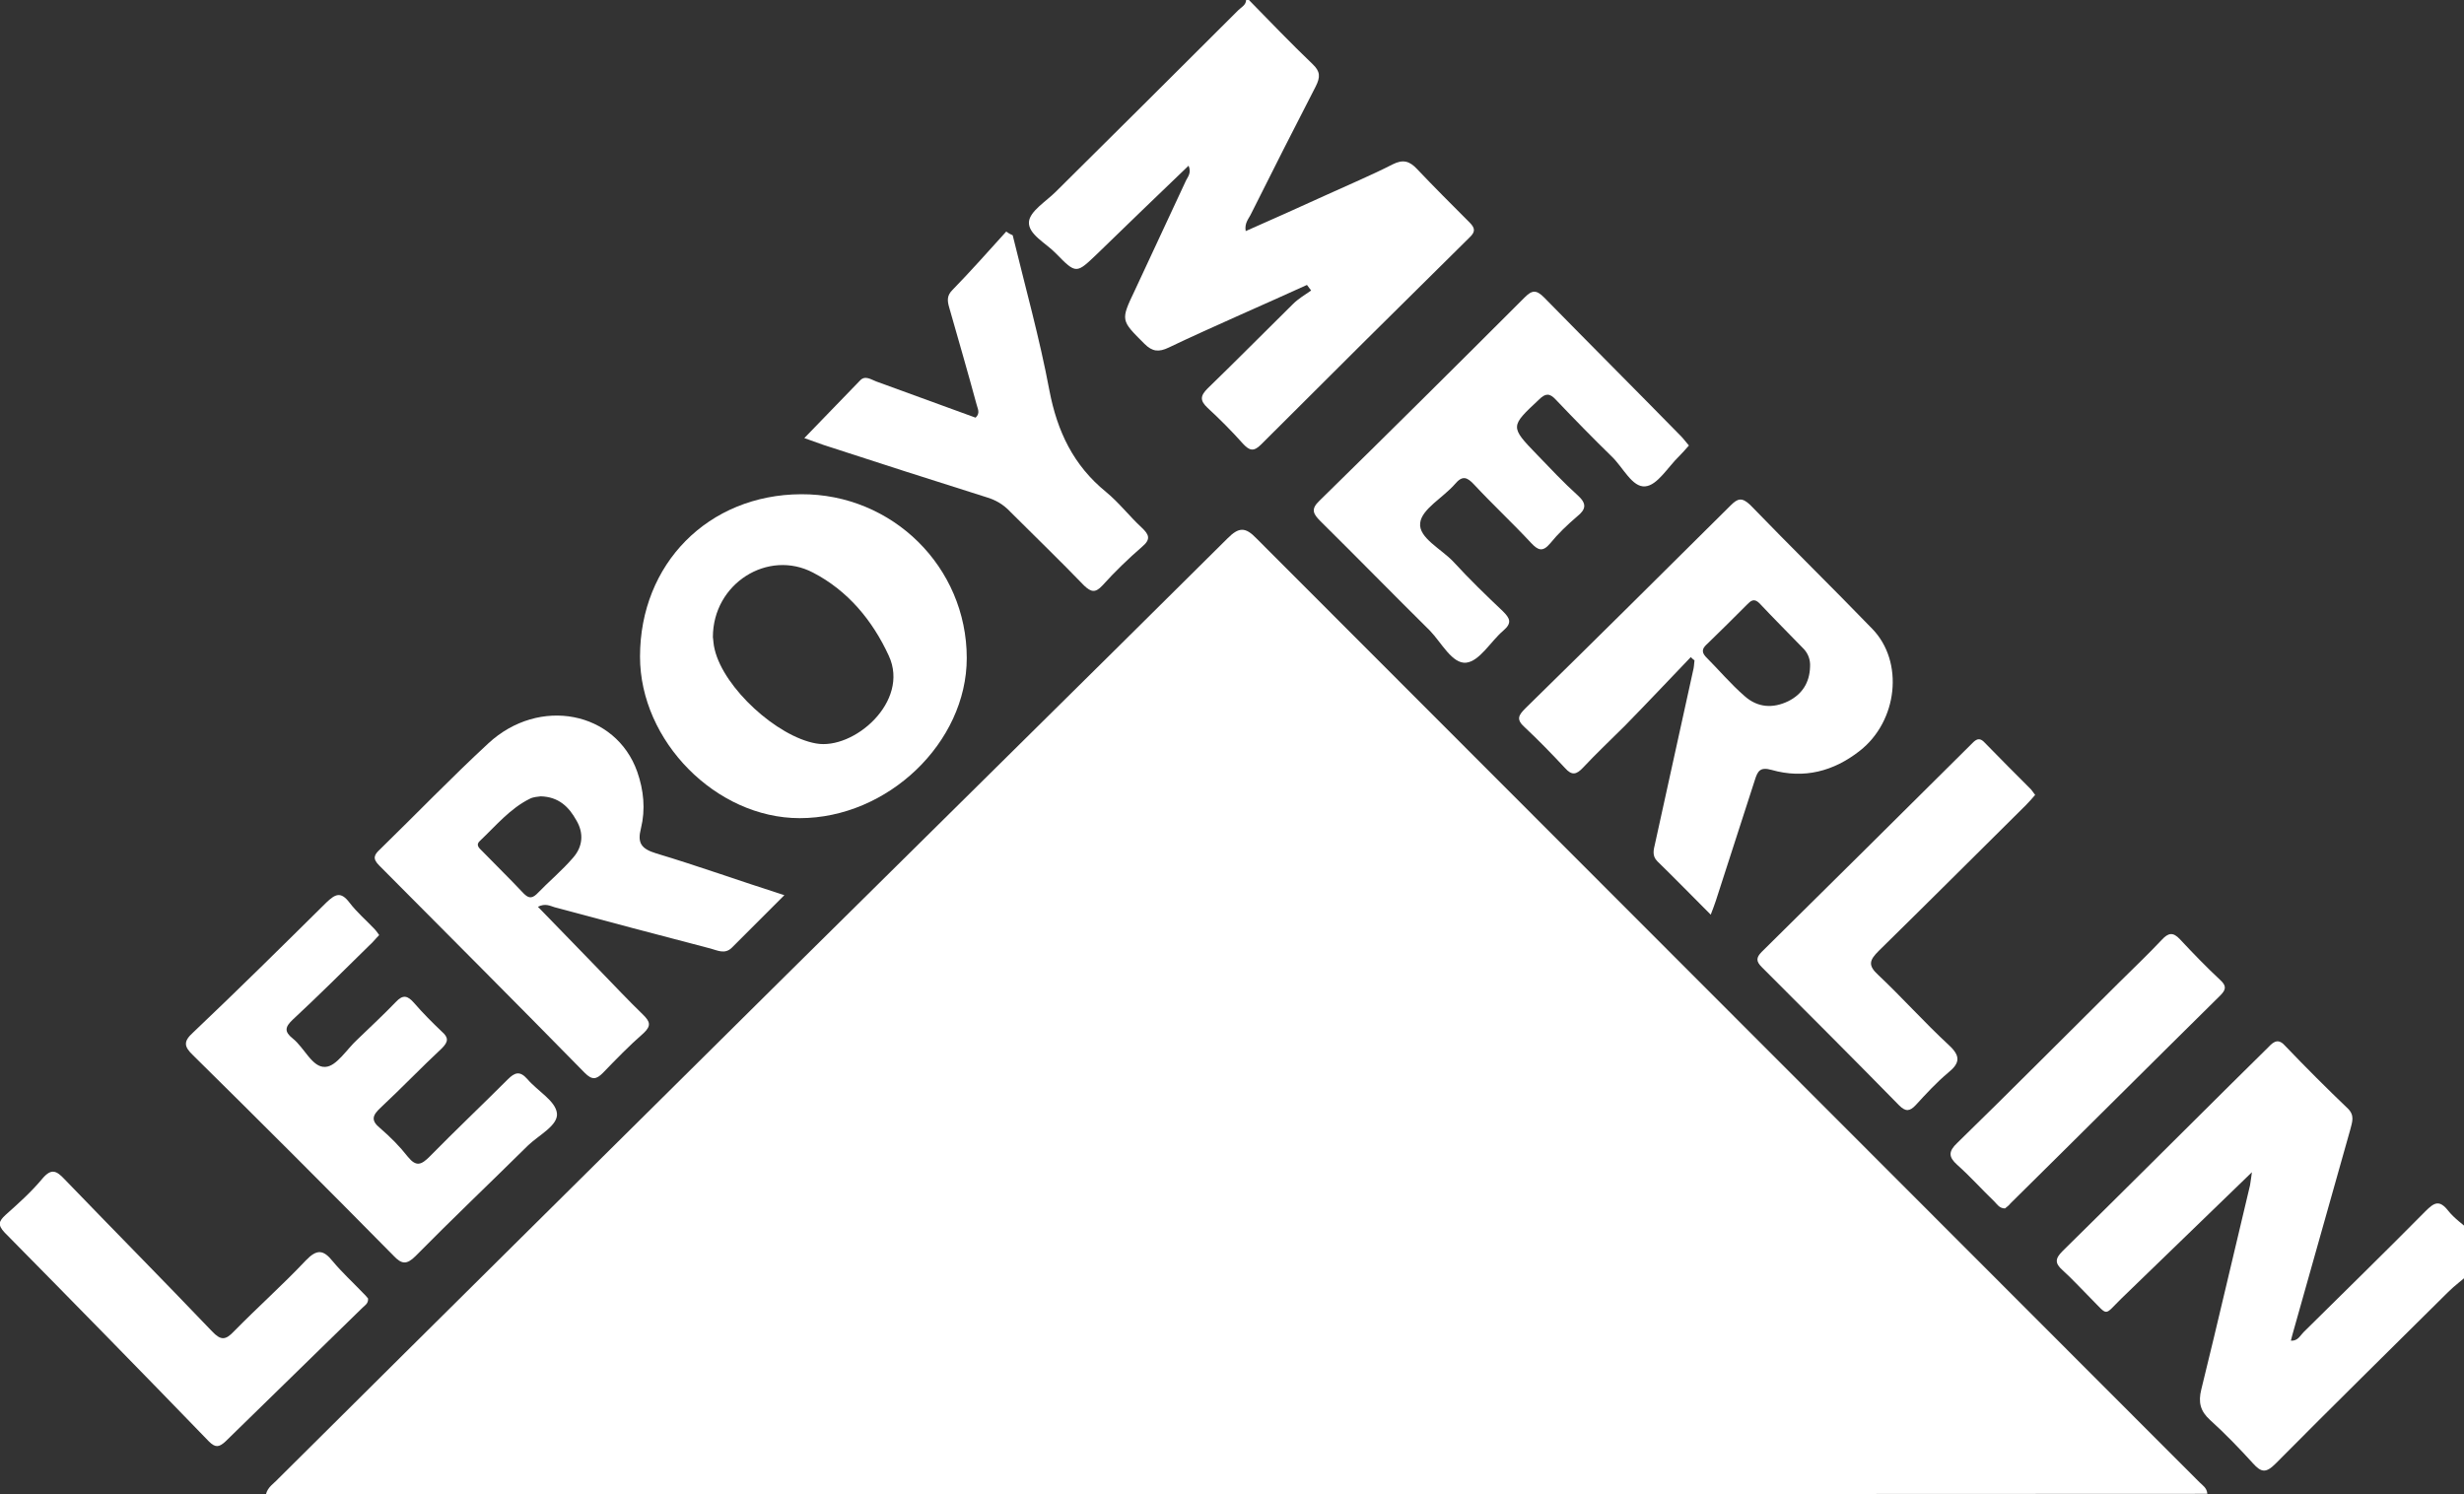 <?xml version="1.0" encoding="utf-8"?>
<!-- Generator: Adobe Illustrator 19.0.0, SVG Export Plug-In . SVG Version: 6.00 Build 0)  -->
<svg version="1.1" id="Livello_1" xmlns="http://www.w3.org/2000/svg" xmlns:xlink="http://www.w3.org/1999/xlink" x="0px" y="0px"
	 viewBox="0 0 530.9 322" style="enable-background:new 0 0 530.9 322;" xml:space="preserve">
<rect x="0" y="0" width="530.9" height="322" fill="#333333" stroke="none"/>
<style type="text/css">
	.st0{fill:#FFFFFF;}
</style>
<g>
	<path class="st0" d="M269.1,0c4.5,4.6,9,9.3,13.7,13.8c1.7,1.6,1.7,2.8,0.7,4.8c-4.7,9.1-9.3,18.2-13.9,27.4
		c-0.5,1.1-1.5,2-1.2,3.8c5.9-2.6,11.7-5.2,17.4-7.8c4.8-2.2,9.6-4.2,14.3-6.6c2.2-1.1,3.6-0.7,5.2,1c3.7,3.9,7.5,7.7,11.3,11.5
		c1.2,1.2,1.4,2,0,3.3c-15,14.8-30,29.7-44.9,44.6c-1.6,1.6-2.5,1.3-3.9-0.2c-2.4-2.7-5-5.3-7.6-7.7c-1.7-1.6-1.6-2.6,0-4.2
		c6.2-6,12.2-12.1,18.4-18.2c1.1-1.1,2.6-2,3.9-2.9c-0.3-0.4-0.6-0.8-0.9-1.2c-4.8,2.2-9.6,4.3-14.5,6.5c-5.1,2.3-10.3,4.6-15.3,7
		c-2.1,1-3.5,0.9-5.2-0.8c-5.1-5.1-5.2-5-2.1-11.5c3.6-7.8,7.3-15.6,10.9-23.4c0.4-1,1.4-1.8,0.7-3.5c-6.7,6.4-13.2,12.7-19.7,19
		c-4.5,4.3-4.5,4.4-8.9-0.1c-2.1-2.2-6-4.1-5.8-6.8c0.2-2.3,3.7-4.4,5.8-6.5c13.1-13,26.2-26,39.3-39.1c0.7-0.7,1.7-1.1,1.7-2.3
		C268.6,0,268.9,0,269.1,0z"/>
	<path class="st0" d="M57.3,322c0.4-1.6,1.7-2.3,2.6-3.3c36.5-36.3,73.1-72.5,109.7-108.8c31.6-31.3,63.3-62.5,94.9-93.9
		c2.4-2.4,3.8-2.5,6.2,0c67.7,67.8,135.5,135.6,203.2,203.4c0.7,0.7,1.6,1.2,1.7,2.5C336.2,322,196.8,322,57.3,322z"/>
	<path class="st0" d="M485.2,252.6c-9.4,9.1-18.7,18.1-28,27.1c-4,3.9-2.8,4-6.7,0.1c-2-2-4-4.2-6.1-6.1c-1.7-1.5-1.6-2.5,0-4.1
		c12-11.8,23.9-23.7,35.9-35.6c2.8-2.8,5.7-5.6,8.5-8.4c1.2-1.3,2.2-1.8,3.6-0.2c4.4,4.6,8.9,9.1,13.5,13.5c1.5,1.5,0.9,2.9,0.5,4.5
		c-4.1,14.5-8.2,29-12.3,43.6c-0.2,0.6-0.3,1.2-0.5,1.9c1.5,0.1,2-1.1,2.7-1.8c8.8-8.7,17.6-17.3,26.3-26.1c1.9-1.9,3-2.5,4.9-0.1
		c2.5,3.2,7.9,5.6,7.8,8.9c-0.1,3-5,5.8-7.8,8.6c-12.4,12.3-24.9,24.6-37.2,37c-2.1,2.1-3.1,1.9-4.9-0.1c-2.9-3.2-6-6.4-9.2-9.3
		c-2.1-1.9-2.6-3.8-1.9-6.6c3.6-14.6,7-29.4,10.5-44C485,254.2,485.1,253.3,485.2,252.6z"/>
	<path class="st0" d="M368.6,197.1c-4.1-4.1-7.8-7.9-11.5-11.5c-1.2-1.2-0.8-2.5-0.5-3.8c2.7-12.4,5.5-24.9,8.2-37.3
		c0.2-0.7,0.2-1.4,0.3-2.2c-0.3-0.2-0.6-0.5-0.8-0.7c-4.7,4.9-9.4,9.9-14.2,14.8c-3,3-6.1,5.9-9,9c-1.4,1.5-2.4,1.8-3.9,0.1
		c-2.8-3-5.7-6-8.7-8.8c-1.9-1.7-1.3-2.6,0.2-4.1c14.8-14.5,29.5-29.1,44.2-43.7c1.5-1.5,2.4-1.8,4.2-0.1c8.7,9,17.6,17.7,26.3,26.7
		c6.9,7.1,5.5,19.9-2.7,26.3c-5.6,4.4-12,6.1-19,4.1c-2.5-0.7-3,0.3-3.6,2.2c-2.8,8.7-5.6,17.3-8.4,26
		C369.4,195,369.1,195.8,368.6,197.1z M390,143.7c0.1-1.5-0.4-2.8-1.3-3.8c-3.2-3.3-6.5-6.6-9.6-9.9c-1.2-1.2-1.9-0.5-2.7,0.3
		c-2.8,2.8-5.6,5.6-8.5,8.4c-0.9,0.8-1.5,1.6-0.4,2.8c2.8,2.8,5.4,5.9,8.4,8.5c2.8,2.5,6.1,2.7,9.4,1.1
		C388.3,149.6,389.9,147.1,390,143.7z"/>
	<path class="st0" d="M172.6,106.5c19.7-0.1,35.7,15.7,35.7,35.3c0,18.2-17,34.5-36,34.5c-18,0-34.4-16.6-34.4-34.8
		C137.9,121.5,152.6,106.6,172.6,106.5z M153.6,137.3c0.1,0.5,0.1,1.6,0.4,2.7c2,8.3,13.4,18.7,21.8,20.2c8.1,1.5,20.3-9,15.7-18.9
		c-3.5-7.6-8.8-14-16.3-17.9C165.5,118.3,153.6,125.7,153.6,137.3z"/>
	<path class="st0" d="M169,192.9c-4.1,4.1-7.7,7.7-11.3,11.3c-1.5,1.5-3.1,0.6-4.6,0.2c-11.2-2.9-22.4-5.9-33.6-8.9
		c-1-0.3-2-0.9-3.6-0.1c4.5,4.6,8.9,9.2,13.3,13.7c3.1,3.2,6.2,6.5,9.4,9.6c1.4,1.4,1.8,2.3,0.1,3.9c-3.1,2.7-6,5.7-8.8,8.6
		c-1.4,1.4-2.3,1.6-3.9,0c-14.7-15-29.5-29.8-44.3-44.7c-1.5-1.5-1.1-2.3,0.2-3.5c7.8-7.6,15.3-15.4,23.3-22.8
		c11-10.2,27.5-6.9,32.1,6.1c1.4,4,1.8,8.1,0.8,12.2c-0.8,3.1,0,4.4,3.3,5.4C150.4,186.6,159.3,189.8,169,192.9z M116.5,171.6
		c-0.6,0.1-1.5,0.1-2.3,0.5c-4.3,2.1-7.4,5.9-10.8,9.1c-1,0.9-0.1,1.6,0.5,2.2c2.9,3,6,6,8.9,9.1c1,1,1.7,1.2,2.8,0.2
		c2.6-2.7,5.5-5.1,7.9-7.9c2.1-2.4,2.3-5.3,0.7-8C122.6,173.9,120.4,171.7,116.5,171.6z"/>
	<path class="st0" d="M363.9,96c-0.8,0.9-1.4,1.6-2.1,2.3c-2.4,2.3-4.7,6.3-7.3,6.5c-2.8,0.3-4.8-4.1-7.2-6.4
		c-4.1-4-8.1-8.1-12.1-12.3c-1.3-1.4-2.2-1.4-3.6,0c-6.2,5.8-6.3,5.8-0.4,11.9c2.9,3,5.7,6,8.7,8.7c2,1.8,1.9,3-0.1,4.6
		c-2.1,1.8-4.1,3.7-5.8,5.8c-1.6,1.9-2.6,1.5-4.1-0.1c-4-4.3-8.3-8.3-12.3-12.6c-1.5-1.6-2.5-2-4.1-0.1c-2.5,2.9-7.2,5.4-7.5,8.4
		c-0.4,3.2,4.6,5.6,7.2,8.4c3.4,3.7,7,7.2,10.6,10.6c1.5,1.5,2.1,2.5,0.1,4.2c-2.7,2.3-5.1,6.6-8,6.9c-3,0.3-5.3-4.3-7.8-6.9
		c-7.9-7.8-15.7-15.8-23.6-23.6c-1.6-1.6-2.1-2.6-0.2-4.4c14.8-14.5,29.5-29.1,44.2-43.8c1.6-1.6,2.5-1.7,4.2,0
		c9.8,10,19.7,19.9,29.5,29.9C362.7,94.5,363.2,95.2,363.9,96z"/>
	<path class="st0" d="M81.7,201.5c-0.8,0.8-1.4,1.6-2.2,2.3c-5.4,5.3-10.8,10.7-16.4,15.9c-1.7,1.6-1.9,2.6,0,4.1
		c2.5,2,4.2,6.3,7,6.1c2.4-0.1,4.6-3.8,6.9-5.9c2.8-2.7,5.6-5.3,8.3-8.1c1.5-1.6,2.5-1.4,3.9,0.2c1.9,2.2,3.9,4.2,6,6.2
		c1.5,1.3,1.4,2.2,0,3.6c-4.5,4.2-8.7,8.6-13.2,12.8c-1.7,1.6-2.2,2.7-0.1,4.4c2.2,1.9,4.2,3.9,6,6.2c1.8,2.2,2.9,1.7,4.7-0.1
		c5.5-5.6,11.2-11,16.8-16.6c1.5-1.5,2.6-1.9,4.2-0.1c2.2,2.6,6.1,4.7,6.4,7.4c0.3,2.6-3.9,4.7-6.2,6.9c-8.1,8-16.3,15.8-24.3,23.9
		c-1.9,1.9-3,1.7-4.7-0.1c-14.3-14.5-28.7-28.9-43.2-43.2c-2-1.9-2.1-3,0-4.9c9.7-9.2,19.2-18.6,28.7-28c1.9-1.8,3.1-2.5,5,0
		c1.6,2.1,3.6,3.8,5.4,5.7C80.9,200.4,81.3,200.9,81.7,201.5z"/>
	<path class="st0" d="M218.2,50.7c2.7,11.1,5.8,22.2,7.9,33.4c1.7,8.9,5.2,16.2,12.2,21.9c2.8,2.3,5,5.2,7.7,7.7
		c1.6,1.5,2,2.5,0.1,4.1c-3,2.6-5.9,5.4-8.6,8.4c-1.5,1.6-2.4,1.4-3.9,0c-5.2-5.4-10.6-10.6-15.9-15.9c-1.5-1.6-3.2-2.6-5.3-3.2
		c-11.7-3.7-23.3-7.4-34.9-11.2c-1.4-0.5-2.8-1-4.2-1.5c4.1-4.2,8-8.3,12-12.4c1.1-1.2,2.4-0.2,3.5,0.2c7.1,2.6,14.3,5.2,21.4,7.8
		c1.1-1,0.4-2,0.2-2.9c-1.9-7-3.9-13.9-5.9-20.9c-0.4-1.4-0.5-2.5,0.7-3.7c4-4.1,7.8-8.4,11.6-12.6
		C217.2,50.2,217.7,50.5,218.2,50.7z"/>
	<path class="st0" d="M438.5,171.3c-0.7,0.8-1.3,1.5-2,2.2c-10.6,10.5-21.1,21-31.7,31.4c-2,2-2.4,3.1-0.1,5.2
		c5.2,4.9,9.9,10.2,15.2,15.1c2.6,2.4,2.4,3.9-0.2,6c-2.5,2.1-4.7,4.5-6.9,6.9c-1.3,1.4-2.2,1.5-3.6,0.1
		c-9.8-10-19.7-19.9-29.6-29.8c-1.2-1.2-1.3-2,0-3.3c15-14.8,30-29.7,45-44.6c0.9-0.9,1.7-1.9,3-0.5c3.3,3.4,6.7,6.8,10,10.1
		C437.8,170.3,438.1,170.8,438.5,171.3z"/>
	<path class="st0" d="M79.3,279.8c0.1,1.1-0.7,1.5-1.2,2c-9.8,9.6-19.7,19.2-29.5,28.8c-1.4,1.3-2.2,1.4-3.6,0
		c-14.6-15.1-29.3-30.1-44-45c-1.6-1.7-1.2-2.5,0.2-3.8c2.8-2.5,5.6-5,8-7.9c1.9-2.2,3-1.6,4.7,0.2c10.6,11,21.3,21.8,31.8,32.8
		c1.9,2,2.9,1.9,4.7,0c5.1-5.2,10.5-10,15.5-15.3c2.4-2.5,3.8-2.3,5.8,0.2c2,2.4,4.3,4.5,6.5,6.8C78.6,279,79,279.4,79.3,279.8z"/>
	<path class="st0" d="M432,260.4c-1.2,0-1.7-0.9-2.3-1.5c-2.7-2.6-5.2-5.4-8-7.9c-1.9-1.7-1.9-2.9,0-4.7
		c11.7-11.4,23.2-23,34.8-34.5c3.1-3.1,6.3-6.1,9.3-9.3c1.4-1.5,2.4-1.7,3.9-0.1c2.8,3,5.7,6,8.7,8.8c1.3,1.2,1.3,2,0,3.3
		c-15.1,14.9-30.1,29.9-45.2,44.8C432.9,259.7,432.4,260.1,432,260.4z"/>
</g>
</svg>
